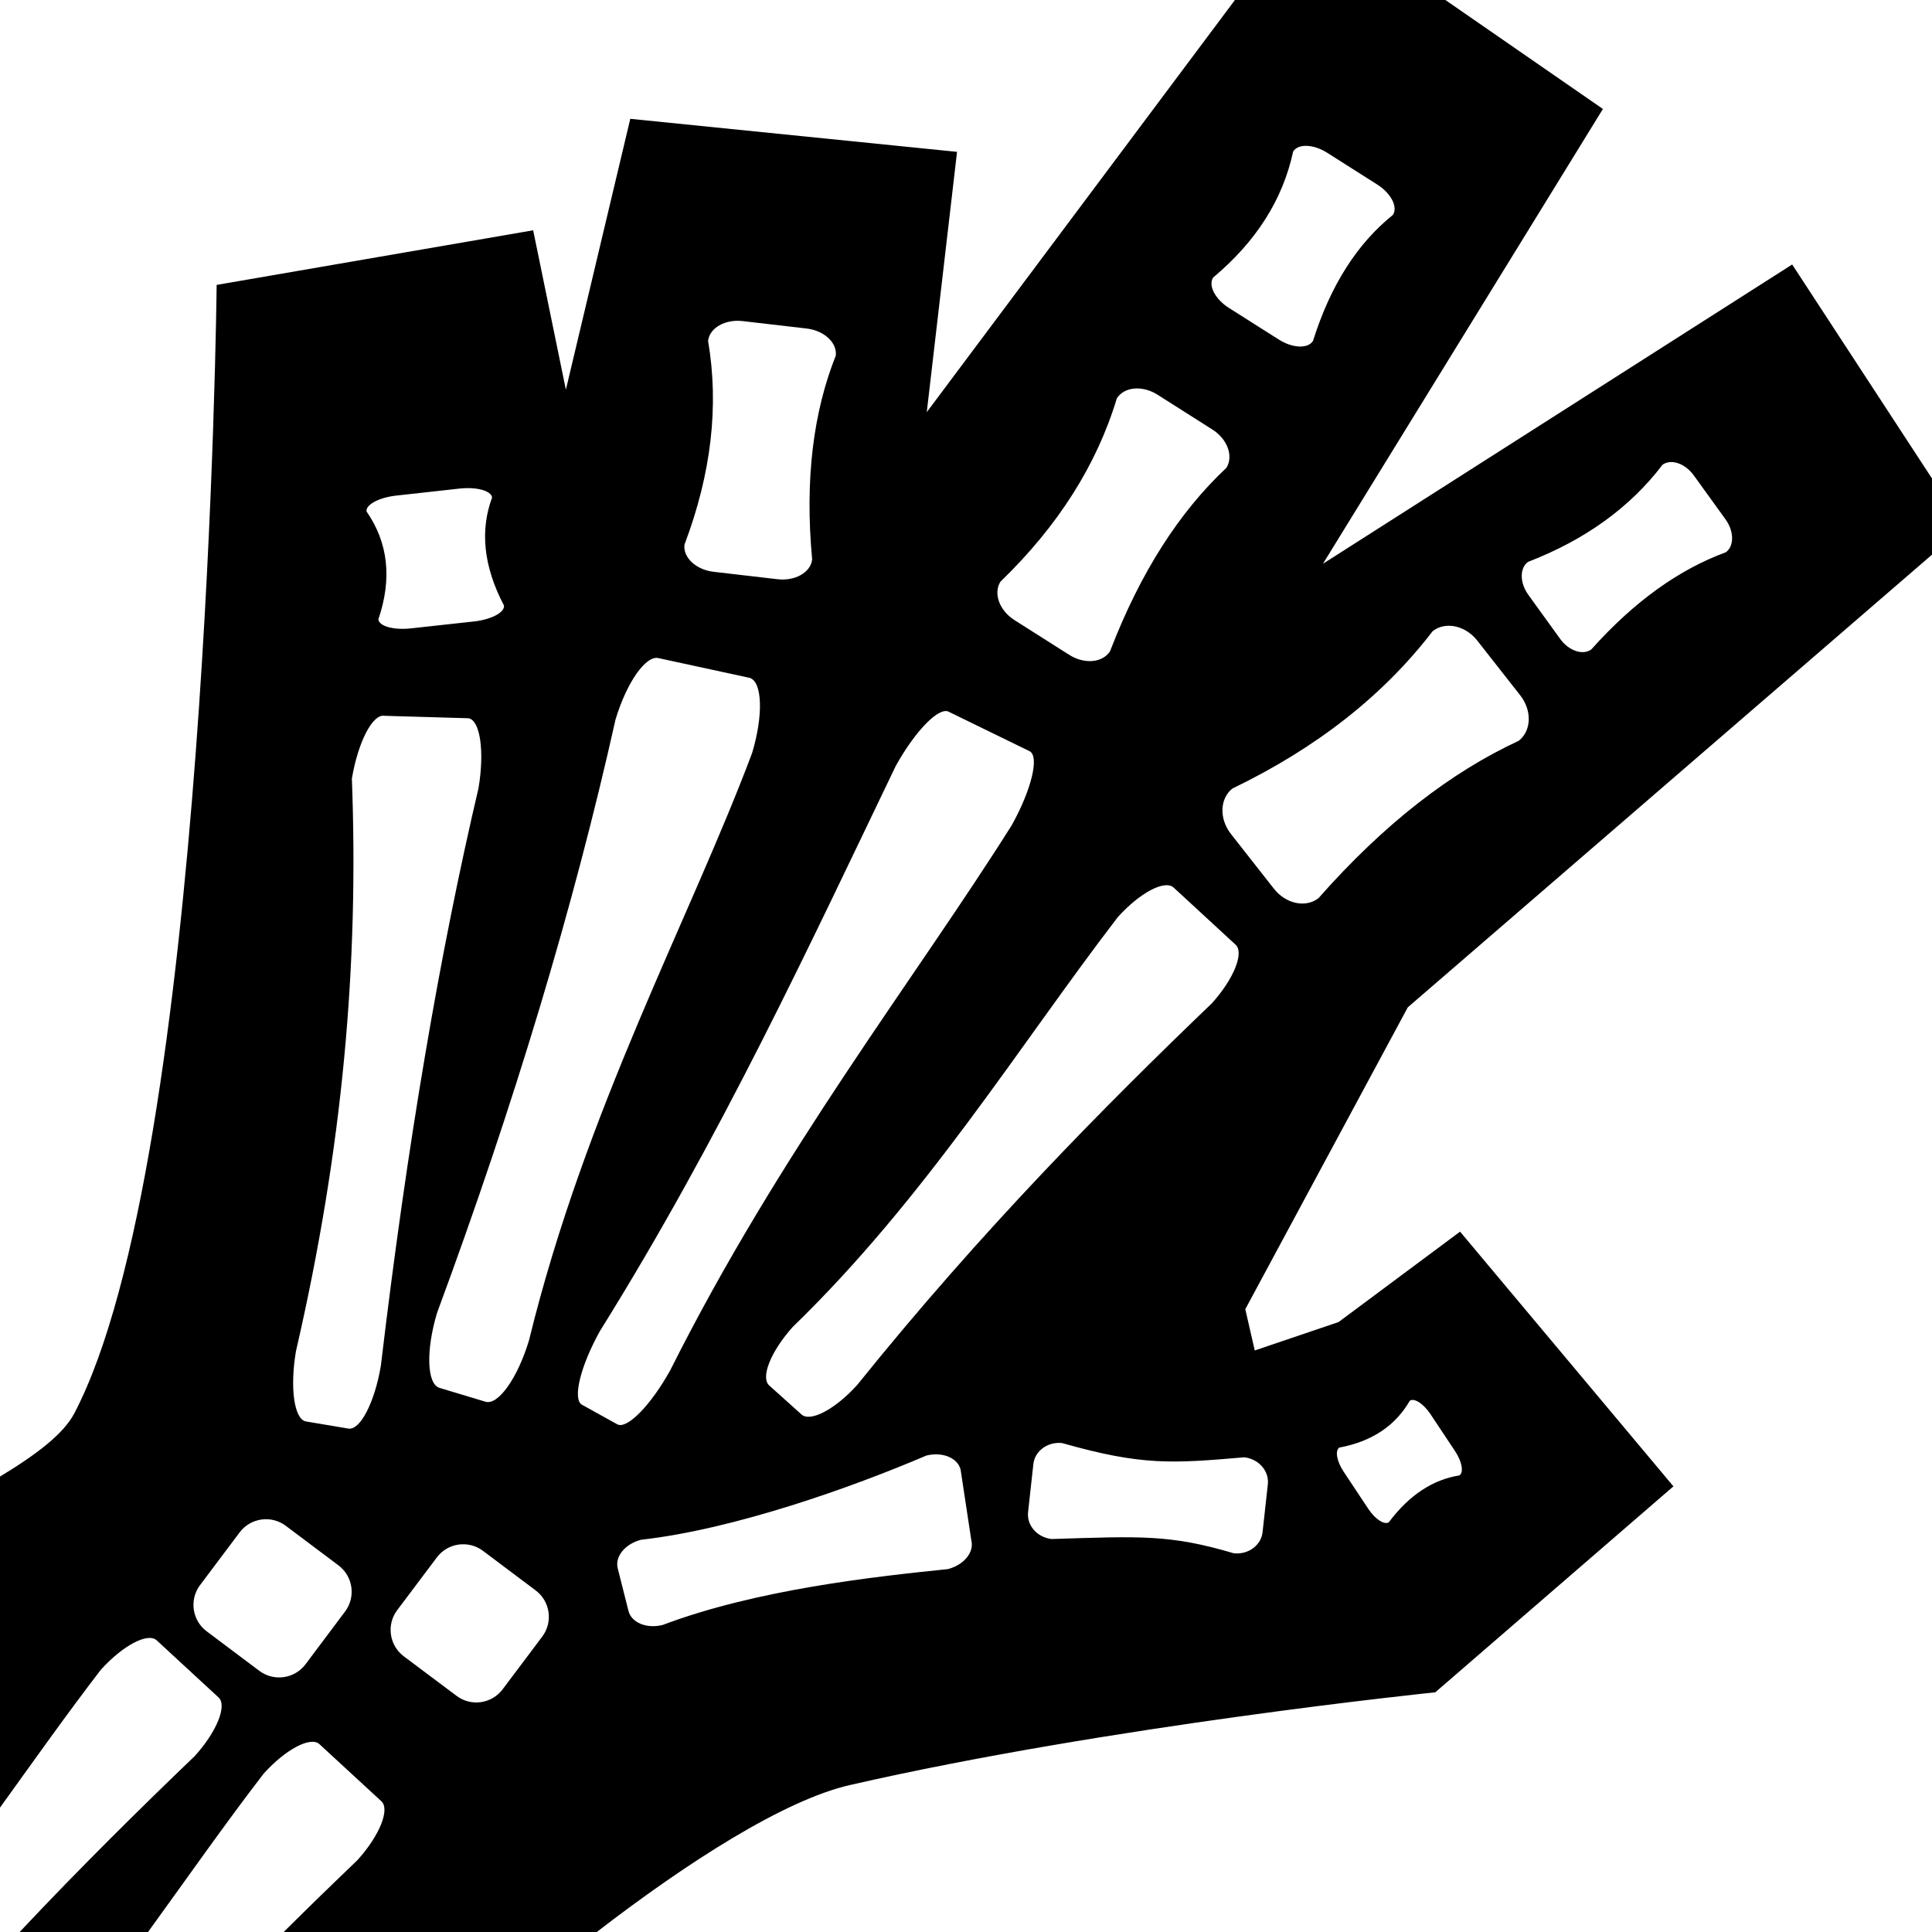 <?xml version="1.0" encoding="UTF-8" standalone="no"?><!DOCTYPE svg PUBLIC "-//W3C//DTD SVG 1.1//EN" "http://www.w3.org/Graphics/SVG/1.1/DTD/svg11.dtd"><svg width="100%" height="100%" viewBox="0 0 30 30" version="1.1" xmlns="http://www.w3.org/2000/svg" xmlns:xlink="http://www.w3.org/1999/xlink" xml:space="preserve" xmlns:serif="http://www.serif.com/" style="fill-rule:evenodd;clip-rule:evenodd;stroke-linejoin:round;stroke-miterlimit:2;"><path d="M-0,22.928c0.567,-0.343 0.985,-0.661 1.153,-0.98c2.079,-3.959 2.211,-17.524 2.211,-17.524l4.915,-0.848l0.508,2.475l1,-4.206l5.074,0.513l-0.47,4.042l4.785,-6.4l3.268,-0l2.446,1.692l-4.347,7.062l7.286,-4.647l2.171,3.323l0,1.183l-8.14,7.029l-2.523,4.687l0.147,0.641l1.301,-0.441l1.887,-1.404l3.313,3.955l-3.698,3.198c0,0 -5.085,0.522 -9.093,1.441c-1.017,0.233 -2.529,1.202 -3.927,2.281l-4.862,0c0.395,-0.392 0.779,-0.766 1.15,-1.121c0.34,-0.378 0.504,-0.785 0.366,-0.91l-0.961,-0.886c-0.138,-0.125 -0.526,0.081 -0.866,0.458c-0.592,0.77 -1.178,1.606 -1.795,2.459l-1.994,0c0.955,-1.015 1.874,-1.921 2.721,-2.734c0.341,-0.377 0.505,-0.784 0.367,-0.909l-0.961,-0.887c-0.138,-0.124 -0.526,0.081 -0.867,0.459c-0.518,0.674 -1.031,1.398 -1.565,2.14l0,-5.141Zm26.798,-14.352c0.133,-0.096 0.13,-0.326 -0.005,-0.513l-0.491,-0.68c-0.136,-0.188 -0.353,-0.262 -0.486,-0.167c-0.503,0.662 -1.199,1.165 -2.089,1.509c-0.132,0.096 -0.13,0.326 0.006,0.513l0.491,0.68c0.135,0.188 0.353,0.262 0.485,0.167c0.676,-0.756 1.373,-1.246 2.089,-1.509Zm-7.755,-1.311c0.114,-0.18 0.017,-0.448 -0.218,-0.596l-0.851,-0.54c-0.234,-0.149 -0.518,-0.124 -0.632,0.057c-0.312,1.034 -0.914,1.983 -1.807,2.846c-0.114,0.181 -0.017,0.448 0.218,0.597l0.851,0.54c0.235,0.149 0.518,0.123 0.633,-0.057c0.474,-1.234 1.082,-2.168 1.806,-2.847Zm2.587,-3.929c0.079,-0.124 -0.031,-0.335 -0.245,-0.471l-0.775,-0.492c-0.214,-0.136 -0.451,-0.145 -0.53,-0.021c-0.16,0.746 -0.574,1.398 -1.243,1.958c-0.078,0.124 0.031,0.335 0.245,0.471l0.776,0.492c0.214,0.135 0.451,0.145 0.53,0.021c0.277,-0.88 0.698,-1.521 1.242,-1.958Zm-8.652,2.186c0.023,-0.201 -0.18,-0.389 -0.454,-0.421l-0.991,-0.115c-0.274,-0.032 -0.515,0.106 -0.538,0.307c0.172,1.009 0.05,2.064 -0.367,3.165c-0.023,0.201 0.18,0.389 0.454,0.421l0.991,0.115c0.274,0.032 0.515,-0.106 0.538,-0.306c-0.116,-1.247 0.019,-2.292 0.367,-3.166Zm6.179,18.597c0.225,0.025 0.425,-0.122 0.448,-0.327l0.082,-0.745c0.022,-0.206 -0.142,-0.393 -0.366,-0.418c-1.115,0.095 -1.584,0.133 -2.828,-0.221c-0.224,-0.025 -0.425,0.122 -0.447,0.327l-0.082,0.745c-0.023,0.206 0.141,0.393 0.366,0.418c1.381,-0.044 1.839,-0.072 2.827,0.221Zm-0.338,-8.541c0.34,-0.378 0.504,-0.785 0.366,-0.91l-0.961,-0.886c-0.138,-0.125 -0.526,0.081 -0.866,0.458c-1.511,1.966 -2.981,4.362 -5.047,6.363c-0.34,0.378 -0.505,0.785 -0.367,0.91l0.501,0.45c0.138,0.125 0.526,-0.081 0.866,-0.458c1.933,-2.404 3.856,-4.342 5.508,-5.927Zm-10.399,9.835c0.17,-0.226 0.124,-0.547 -0.102,-0.717l-0.819,-0.615c-0.226,-0.169 -0.547,-0.123 -0.716,0.103l-0.615,0.818c-0.17,0.226 -0.124,0.547 0.102,0.717l0.819,0.614c0.226,0.17 0.547,0.124 0.716,-0.102l0.615,-0.818Zm-0.779,-17.687c-0.012,-0.106 -0.24,-0.169 -0.509,-0.139l-0.975,0.108c-0.269,0.029 -0.478,0.14 -0.466,0.246c0.338,0.487 0.399,1.046 0.184,1.677c0.012,0.107 0.24,0.169 0.509,0.139l0.976,-0.107c0.269,-0.03 0.478,-0.14 0.466,-0.247c-0.323,-0.616 -0.372,-1.173 -0.185,-1.677Zm-2.283,17.298c0.17,-0.226 0.124,-0.547 -0.102,-0.717l-0.818,-0.614c-0.226,-0.17 -0.547,-0.124 -0.717,0.102l-0.615,0.819c-0.169,0.225 -0.123,0.547 0.102,0.716l0.819,0.615c0.226,0.169 0.547,0.124 0.717,-0.102l0.614,-0.819Zm9.36,-0.659c0.248,-0.063 0.411,-0.261 0.365,-0.444l-0.167,-1.102c-0.046,-0.182 -0.285,-0.28 -0.532,-0.217c-1.155,0.494 -2.983,1.145 -4.428,1.307c-0.247,0.062 -0.411,0.261 -0.364,0.444l0.167,0.662c0.046,0.182 0.284,0.28 0.531,0.217c1.456,-0.549 3.276,-0.749 4.428,-0.867Zm7.944,-1.455c0.07,-0.046 0.04,-0.214 -0.066,-0.374l-0.385,-0.579c-0.107,-0.16 -0.249,-0.253 -0.319,-0.207c-0.227,0.392 -0.592,0.634 -1.095,0.728c-0.07,0.046 -0.04,0.213 0.066,0.373l0.385,0.58c0.106,0.16 0.249,0.252 0.318,0.206c0.322,-0.429 0.689,-0.662 1.096,-0.727Zm0.921,-11.407c0.198,-0.155 0.208,-0.471 0.023,-0.706l-0.668,-0.851c-0.185,-0.235 -0.495,-0.3 -0.692,-0.145c-0.766,0.999 -1.803,1.813 -3.109,2.443c-0.197,0.155 -0.208,0.471 -0.023,0.706l0.668,0.851c0.185,0.235 0.495,0.3 0.692,0.145c1.022,-1.159 2.059,-1.956 3.109,-2.443Zm-11.904,0.189c0.176,-0.584 0.159,-1.107 -0.038,-1.166l-1.408,-0.305c-0.197,-0.059 -0.499,0.367 -0.675,0.951c-0.649,2.904 -1.573,5.975 -2.771,9.213c-0.176,0.584 -0.159,1.107 0.038,1.166l0.714,0.215c0.196,0.059 0.499,-0.367 0.675,-0.952c0.88,-3.596 2.5,-6.55 3.465,-9.122Zm4.033,1.119c0.304,-0.548 0.429,-1.061 0.278,-1.145l-1.256,-0.613c-0.151,-0.084 -0.521,0.293 -0.825,0.841c-1.324,2.753 -2.716,5.766 -4.593,8.774c-0.305,0.548 -0.429,1.061 -0.279,1.145l0.547,0.303c0.151,0.084 0.521,-0.293 0.825,-0.841c1.704,-3.4 3.8,-6.076 5.303,-8.464Zm-8.282,-0.571c0.096,-0.569 0.027,-1.056 -0.155,-1.087l-1.307,-0.038c-0.182,-0.031 -0.408,0.406 -0.504,0.975c0.108,2.877 -0.136,5.715 -0.869,8.895c-0.096,0.569 -0.026,1.056 0.156,1.087l0.659,0.111c0.182,0.031 0.408,-0.406 0.504,-0.975c0.412,-3.475 0.922,-6.44 1.516,-8.968Z"/></svg>